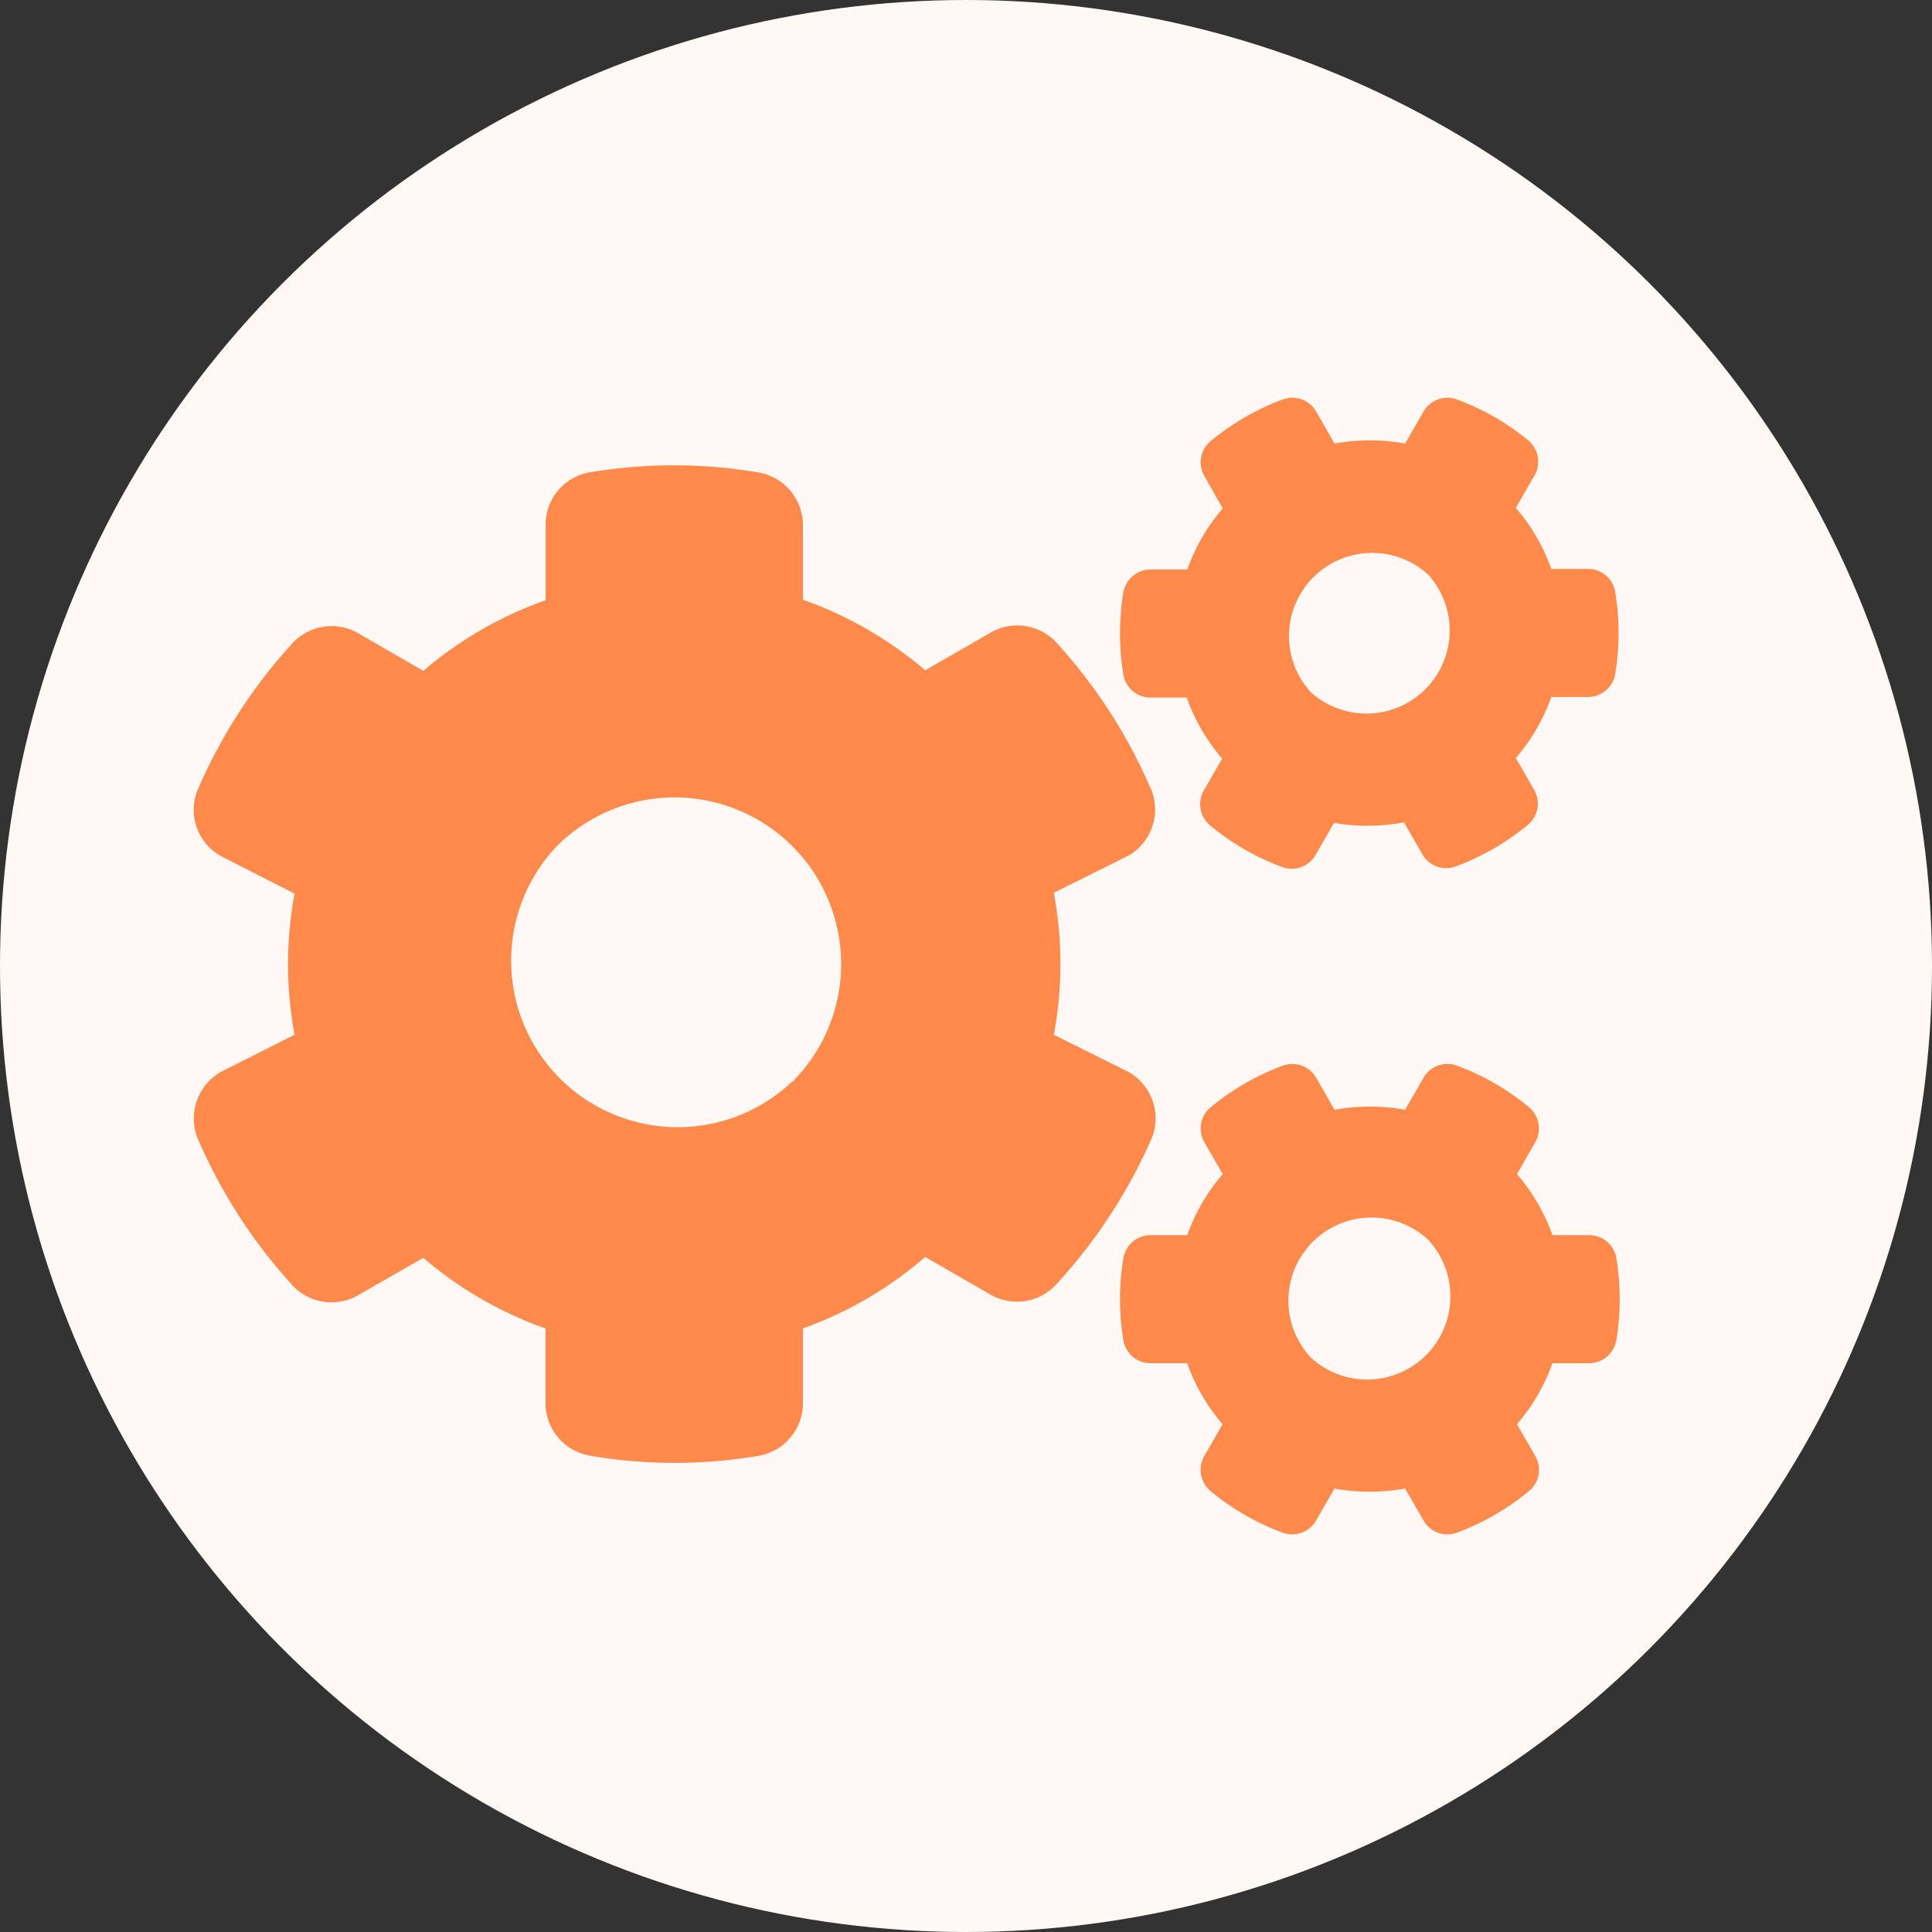 <svg xmlns="http://www.w3.org/2000/svg" width="17" height="17" viewBox="0 0 17 17">
  <rect x="0" y="0" width="17" height="17" fill="#333333" stroke="none"/>
  <g id="tag_10" transform="translate(-382 -4693)">
    <circle id="Эллипс_4" data-name="Эллипс 4" cx="8.5" cy="8.5" r="8.5" transform="translate(382 4693)" fill="#fff8f5"/>
    <path id="cogs" d="M10.024,3.852l-.161.28a.242.242,0,0,1-.3.106,2.165,2.165,0,0,1-.629-.364.243.243,0,0,1-.055-.308l.161-.28a1.691,1.691,0,0,1-.312-.537H8.41a.242.242,0,0,1-.239-.2,2.207,2.207,0,0,1,0-.727.244.244,0,0,1,.239-.2h.323a1.691,1.691,0,0,1,.312-.537L8.884.8A.241.241,0,0,1,8.939.492,2.191,2.191,0,0,1,9.568.128a.242.242,0,0,1,.3.106l.161.28a1.741,1.741,0,0,1,.621,0l.161-.28a.242.242,0,0,1,.3-.106,2.165,2.165,0,0,1,.629.364A.243.243,0,0,1,11.785.8l-.161.28a1.691,1.691,0,0,1,.312.537h.323a.242.242,0,0,1,.239.2,2.207,2.207,0,0,1,0,.727.244.244,0,0,1-.239.2h-.323a1.691,1.691,0,0,1-.312.537l.161.28a.241.241,0,0,1-.055.308,2.191,2.191,0,0,1-.629.364.242.242,0,0,1-.3-.106l-.161-.28A1.741,1.741,0,0,1,10.024,3.852ZM9.818,2.7a.732.732,0,0,0,1.034-1.034A.732.732,0,0,0,9.818,2.7ZM7.559,5.716l.66.329a.471.471,0,0,1,.206.57A4.625,4.625,0,0,1,7.591,7.9a.468.468,0,0,1-.594.1l-.57-.329A3.366,3.366,0,0,1,5.351,8.3v.658a.469.469,0,0,1-.386.462,4.406,4.406,0,0,1-1.487,0,.471.471,0,0,1-.392-.462V8.3a3.4,3.4,0,0,1-1.076-.621l-.57.327a.469.469,0,0,1-.594-.1A4.618,4.618,0,0,1,.02,6.615a.473.473,0,0,1,.206-.57l.652-.329a3.394,3.394,0,0,1,0-1.242L.226,4.142A.467.467,0,0,1,.02,3.574,4.6,4.6,0,0,1,.847,2.285a.468.468,0,0,1,.594-.1l.57.329a3.366,3.366,0,0,1,1.076-.621v-.66A.467.467,0,0,1,3.47.768a4.468,4.468,0,0,1,1.489,0,.471.471,0,0,1,.392.462v.658a3.4,3.4,0,0,1,1.076.621L7,2.179a.469.469,0,0,1,.594.1,4.594,4.594,0,0,1,.825,1.289.468.468,0,0,1-.2.57l-.66.329A3.4,3.4,0,0,1,7.559,5.716Zm-2.3.413A1.465,1.465,0,0,0,3.184,4.058,1.465,1.465,0,0,0,5.255,6.129Zm4.769,3.58-.161.28a.242.242,0,0,1-.3.106,2.165,2.165,0,0,1-.629-.364.243.243,0,0,1-.055-.308l.161-.28a1.691,1.691,0,0,1-.312-.537H8.41a.242.242,0,0,1-.239-.2,2.207,2.207,0,0,1,0-.727.244.244,0,0,1,.239-.2h.323a1.691,1.691,0,0,1,.312-.537l-.161-.28a.241.241,0,0,1,.055-.308,2.191,2.191,0,0,1,.629-.364.242.242,0,0,1,.3.106l.161.28a1.741,1.741,0,0,1,.621,0l.161-.28a.242.242,0,0,1,.3-.106,2.165,2.165,0,0,1,.629.364.243.243,0,0,1,.055.308l-.161.28a1.691,1.691,0,0,1,.312.537h.323a.242.242,0,0,1,.239.2,2.207,2.207,0,0,1,0,.727.244.244,0,0,1-.239.2h-.323a1.691,1.691,0,0,1-.312.537l.161.28a.241.241,0,0,1-.055.308,2.191,2.191,0,0,1-.629.364.242.242,0,0,1-.3-.106l-.161-.28A1.741,1.741,0,0,1,10.024,9.708ZM9.818,8.554A.732.732,0,0,0,10.853,7.52.732.732,0,0,0,9.818,8.554Z" transform="translate(383.714 4696.389)" fill="#ff8a4c"/>
  </g>
</svg>

